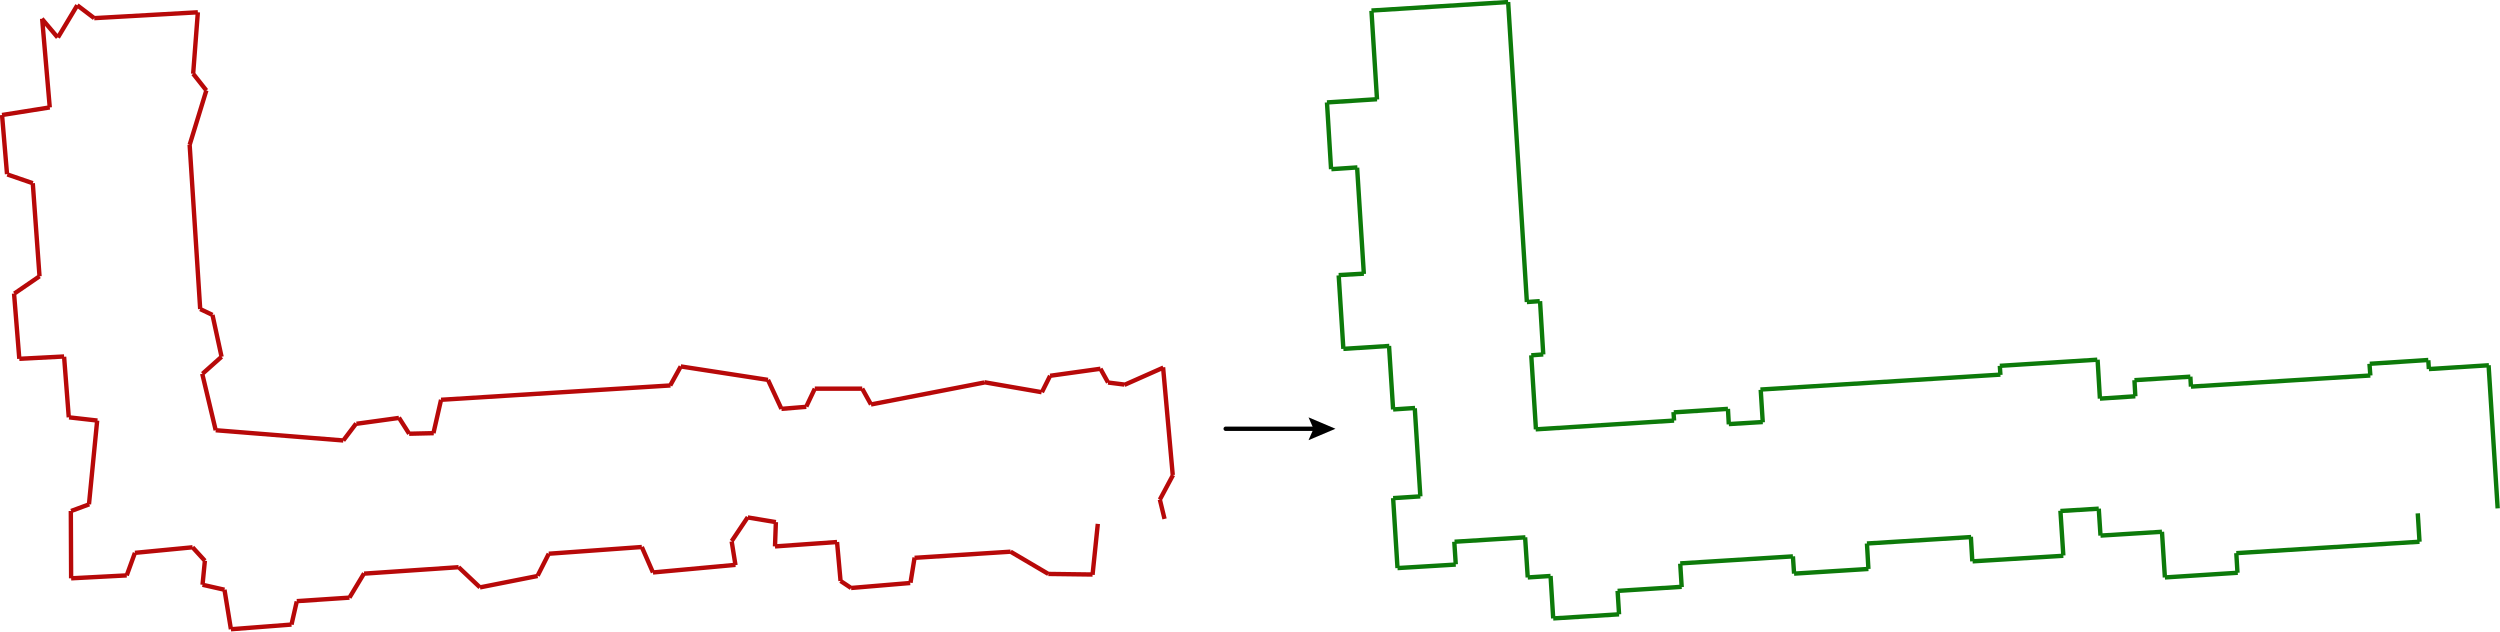 <svg xmlns="http://www.w3.org/2000/svg" xmlns:xlink="http://www.w3.org/1999/xlink" id="Layer_1" width="854.2" height="215.8" x="0" style="enable-background:new 0 0 854.2 215.8" y="0" version="1.1" viewBox="0 0 854.2 215.8" xml:space="preserve"><style type="text/css">.st0{stroke:#b70909;stroke-miterlimit:10}.st0,.st1,.st2{fill:none;stroke-width:1.5}.st1{stroke:#000;stroke-linecap:round;stroke-linejoin:round}.st2{stroke:#0d7a0a;stroke-miterlimit:10}</style><g><path d="M397.9,177.3l-1.6-6.6 M396.3,170.7l4.5-8.4 M400.7,162.3l-3.3-36.8 M397.5,125.6l-13.3,5.9 M384.2,131.4 l-5.6-0.7 M378.6,130.7L376,126 M376,126l-17.2,2.4 M358.8,128.4l-2.8,5.6 M355.9,134l-19.6-3.4 M336.3,130.7l-38.7,7.5 M297.6,138.2l-3-5.4 M294.6,132.8l-16.2,0 M278.4,132.8l-2.9,6.1 M275.5,139l-8.5,0.7 M267,139.7l-4.6-9.9 M262.4,129.8l-29.8-4.6 M232.6,125.2l-3.6,6.5 M229.1,131.7l-78.4,4.9 M150.7,136.6l-2.6,11.4 M148.2,148l-8.4,0.2 M139.8,148.2l-3.5-5.5 M136.3,142.8 l-14.5,2 M121.7,144.7l-4.4,5.8 M117.3,150.5L73.7,147 M73.7,147l-4.6-19.3 M69.2,127.7l6.5-5.8 M75.7,121.9l-3.1-14.3 M72.6,107.6 l-4.2-2 M68.4,105.6l-3.6-56.1 M64.8,49.5l5.7-18.6 M70.5,30.9L66,25.2 M66,25.2l1.6-21 M67.6,4.2l-35.4,2 M32.2,6.2l-5.8-4.4 M26.4,1.8l-6.6,11 M19.7,12.8l-5.4-6.4 M14.4,6.4L17,36.7 M17,36.7L0.7,39.3 M0.7,39.3l1.7,20.2 M2.5,59.6l8.7,3 M11.2,62.6 l2.3,31.8 M13.5,94.4l-8.6,5.9 M4.8,100.3l1.8,22.3 M6.6,122.6l15.3-0.8 M21.9,121.9l1.6,20.7 M23.6,142.6l9.7,1.1 M33.2,143.7 l-2.8,28.6 M30.5,172.3l-6.2,2.3 M24.2,174.6l0.1,23 M24.3,197.6l19-1 M43.3,196.6l2.8-7.7 M46.1,188.9l19.7-1.9 M65.8,187l4.2,4.6 M70,191.6l-0.8,8.2 M69.2,199.8l7.5,1.7 M76.7,201.5l2.2,13.5 M78.9,215l20.7-1.6 M99.6,213.4l1.8-7.9 M101.4,205.4l18-1.2 M119.4,204.2l5-8.3 M124.4,196l32.3-2.2 M156.7,193.8l7.3,6.9 M164,200.7l19.7-3.9 M183.7,196.7l3.8-7.5 M187.5,189.2l31.8-2.3 M219.3,186.9l3.8,8.7 M223.1,195.6l28.2-2.6 M251.3,193.1l-1.3-8.1 M250,184.9l5.5-8.2 M255.5,176.8l9.6,1.6 M265.1,178.4 l-0.3,8.3 M264.8,186.7l21.2-1.5 M286,185.2l1.2,13.3 M287.2,198.5l3.6,2.4 M290.8,200.9l20.2-1.7 M311.1,199.1l1.4-8.6 M312.5,190.6l32.8-2.1 M345.3,188.5l12.9,7.6 M358.2,196.1l15.1,0.2 M373.3,196.4l1.8-17.4" class="st0"/></g><g><g><line x1="418.8" x2="450.1" y1="146.5" y2="146.5" class="st1"/><g><polygon points="447.1 150.4 448.8 146.5 447.1 142.6 456.3 146.5"/></g></g></g><g><path d="M853.4,173.7l-3.1-48.9 M850.4,124.8l-20.5,1.3 M829.9,126.1l-0.2-3 M829.7,123l-20,1.3 M809.6,124.3l0.3,4 M809.9,128.3l-61.3,3.8 M748.6,132.1l-0.2-3.4 M748.4,128.7l-19.1,1.2 M729.3,129.9l0.3,5.5 M729.6,135.4l-12.1,0.8 M717.5,136.2 l-0.8-13.3 M716.6,122.9l-33.3,2.1 M683.3,125l0.2,3.1 M683.5,128l-82,5.1 M601.6,133.2l0.7,11.1 M602.3,144.2l-11.6,0.7 M590.7,145l-0.3-5.3 M590.4,139.7l-18.5,1.2 M571.8,140.8l0.2,2.9 M572,143.7l-47.3,3 M524.8,146.7l-1.6-25.3 M523.2,121.4 l4.1-0.3 M527.3,121.1l-1.1-18.2 M526.1,102.9l-4.4,0.3 M521.7,103.2L515.3,0.7 M515.3,0.7l-46.7,2.9 M468.6,3.7l1.9,30.3 M470.5,33.9L453.4,35 M453.4,35l1.4,22.8 M454.9,57.8l8.9-0.6 M463.7,57.3l2.3,36.3 M466,93.5l-8.6,0.5 M457.4,94.1l1.6,25.1 M459,119.2l15.7-1 M474.6,118.2l1.4,21.7 M476,139.9l7.5-0.5 M483.4,139.5l1.9,30.1 M485.3,169.6l-9.3,0.6 M476,170.2l1.5,23.9 M477.5,194.1l19.9-1.2 M497.4,192.8l-0.5-7.7 M497,185.1l24.2-1.5 M521.1,183.6l0.9,13.7 M522,197.3l7.8-0.5 M529.8,196.8 l0.9,14.5 M530.7,211.3l22.5-1.4 M553.2,209.9l-0.5-8 M552.7,201.9l21.9-1.4 M574.6,200.6l-0.5-8 M574.1,192.5l38.5-2.4 M612.6,190.1l0.4,5.9 M613,196l25.4-1.6 M638.4,194.4l-0.5-8.7 M637.9,185.7l35.6-2.2 M673.4,183.4l0.5,8.4 M674,191.8l31-1.9 M705,189.8l-1-15.3 M704,174.6l13.1-0.8 M717.1,173.8l0.6,9.2 M717.7,183l21-1.3 M738.7,181.7l1,15.6 M739.7,197.3l24.9-1.6 M764.5,195.7l-0.4-6.7 M764.1,189l62.6-3.9 M826.7,185.1l-0.6-9.7" class="st2"/></g></svg>